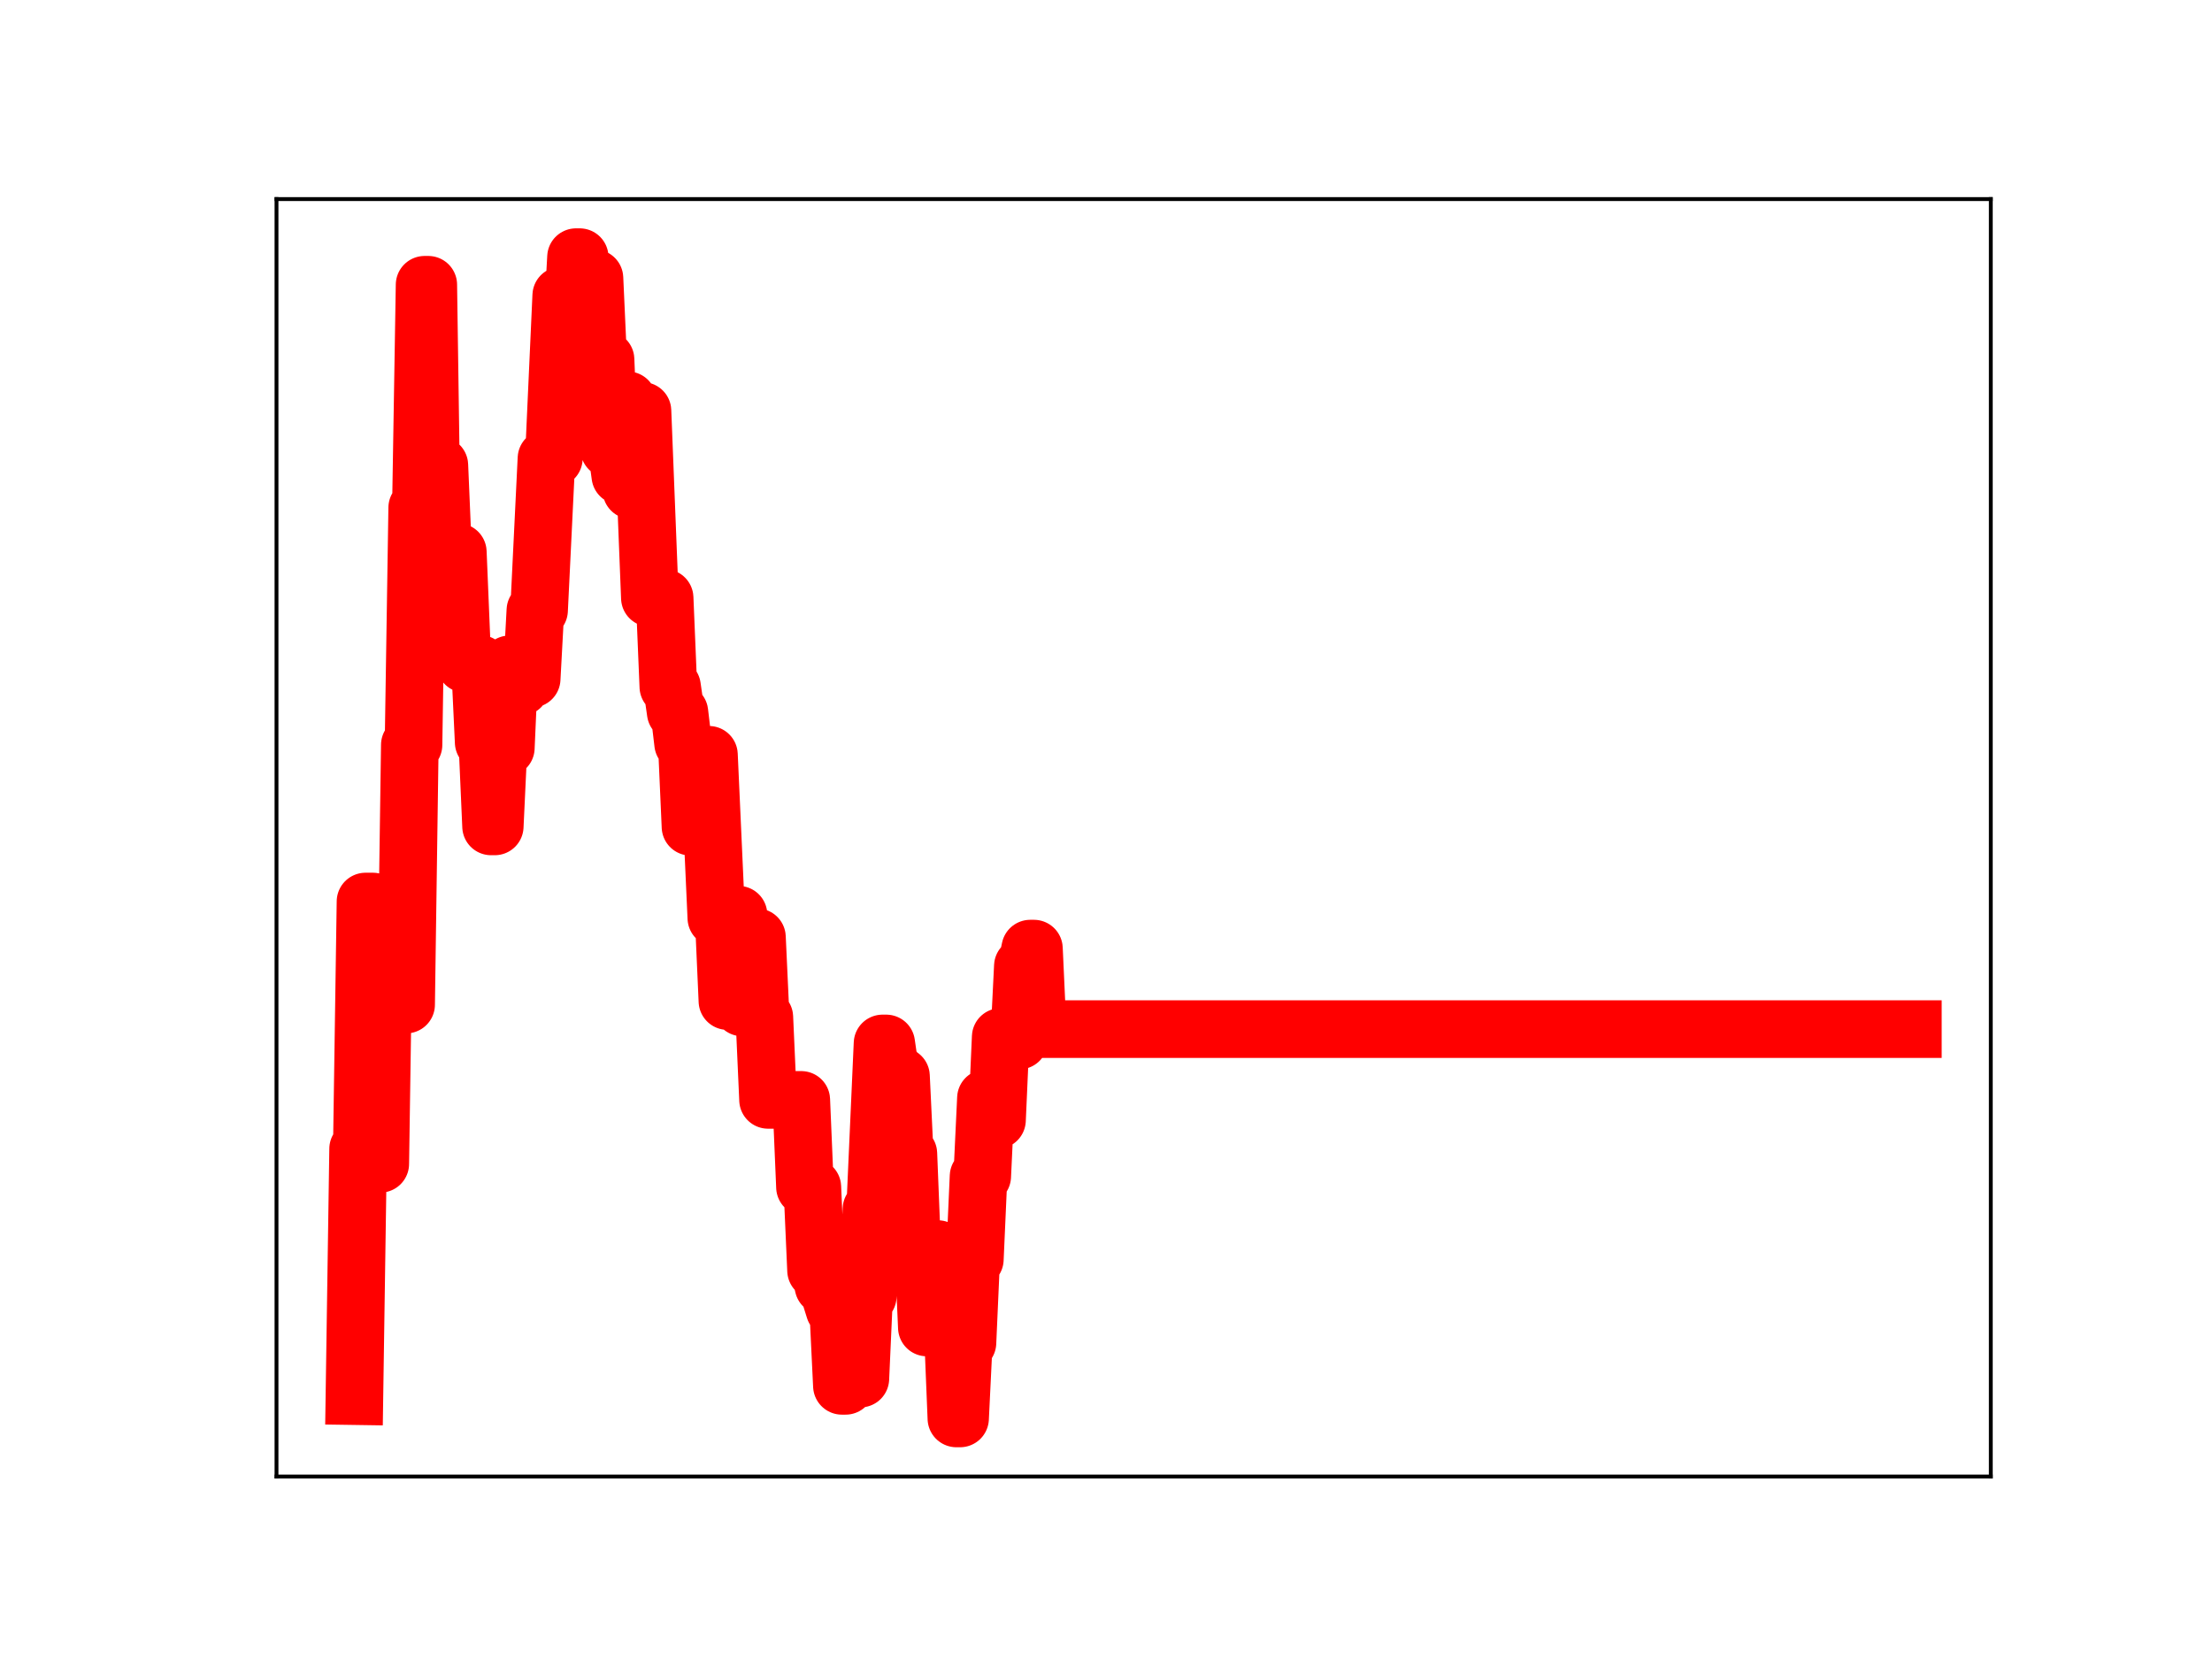 <?xml version="1.0" encoding="utf-8" standalone="no"?>
<!DOCTYPE svg PUBLIC "-//W3C//DTD SVG 1.1//EN"
  "http://www.w3.org/Graphics/SVG/1.1/DTD/svg11.dtd">
<!-- Created with matplotlib (https://matplotlib.org/) -->
<svg height="345.6pt" version="1.1" viewBox="0 0 460.8 345.6" width="460.8pt" xmlns="http://www.w3.org/2000/svg" xmlns:xlink="http://www.w3.org/1999/xlink">
 <defs>
  <style type="text/css">
*{stroke-linecap:butt;stroke-linejoin:round;}
  </style>
 </defs>
 <g id="figure_1">
  <g id="patch_1">
   <path d="M 0 345.6 
L 460.8 345.6 
L 460.8 0 
L 0 0 
z
" style="fill:#ffffff;"/>
  </g>
  <g id="axes_1">
   <g id="patch_2">
    <path d="M 57.6 307.584 
L 414.72 307.584 
L 414.72 41.472 
L 57.6 41.472 
z
" style="fill:#ffffff;"/>
   </g>
   <g id="line2d_1">
    <path clip-path="url(#pfa8a066e67)" d="M 73.833 290.843 
L 74.602 239.324 
L 75.371 239.324 
L 76.141 187.805 
L 77.679 187.805 
L 78.449 242.444 
L 79.218 242.444 
L 79.987 190.904 
L 80.757 190.904 
L 81.526 203.324 
L 83.065 203.324 
L 83.834 209.275 
L 84.603 209.275 
L 85.373 155.174 
L 86.142 155.174 
L 86.911 105.763 
L 87.681 105.763 
L 88.45 59.321 
L 89.219 59.321 
L 89.989 112.853 
L 90.758 112.853 
L 91.527 96.926 
L 92.296 115.005 
L 95.374 115.005 
L 96.143 133.528 
L 96.912 138.302 
L 99.99 138.302 
L 100.759 154.627 
L 101.528 154.627 
L 102.298 172.157 
L 103.067 172.157 
L 103.836 155.791 
L 105.375 155.791 
L 106.144 138.39 
L 106.914 138.39 
L 107.683 143.122 
L 108.452 143.122 
L 109.222 141.404 
L 110.76 141.404 
L 111.53 127.143 
L 112.299 127.143 
L 113.838 95.496 
L 115.376 95.496 
L 116.915 61.562 
L 117.684 61.562 
L 118.453 67.394 
L 119.223 67.394 
L 119.992 53.568 
L 120.761 53.568 
L 121.531 72.235 
L 122.3 72.235 
L 123.069 57.952 
L 123.839 57.952 
L 124.608 74.902 
L 126.147 74.902 
L 126.916 93.562 
L 128.455 93.562 
L 129.224 99.111 
L 129.993 83.386 
L 130.763 83.386 
L 131.532 102.127 
L 132.301 102.127 
L 133.071 85.597 
L 133.84 85.597 
L 135.379 124.559 
L 138.456 124.559 
L 139.225 143.05 
L 139.995 143.05 
L 140.764 148.397 
L 141.533 148.397 
L 142.303 154.883 
L 143.072 154.883 
L 143.841 172.227 
L 144.61 172.227 
L 145.38 157.237 
L 147.688 157.237 
L 149.226 191.228 
L 150.765 191.228 
L 151.534 208.537 
L 152.304 208.537 
L 153.073 190.549 
L 153.842 190.549 
L 154.612 209.869 
L 156.15 209.869 
L 156.92 195.249 
L 157.689 195.249 
L 158.458 211.897 
L 159.228 211.897 
L 159.997 229.128 
L 166.921 229.128 
L 167.69 247.294 
L 169.229 247.294 
L 169.998 264.655 
L 170.767 264.655 
L 171.537 267.886 
L 172.306 267.886 
L 173.845 272.794 
L 174.614 272.794 
L 175.383 288.698 
L 176.153 288.698 
L 176.922 270.198 
L 177.691 270.198 
L 178.461 287.191 
L 179.23 287.191 
L 179.999 270.062 
L 180.769 270.062 
L 181.538 251.873 
L 182.307 251.873 
L 183.846 217.368 
L 184.615 217.368 
L 185.385 222.671 
L 186.154 222.671 
L 186.923 224.193 
L 187.693 224.193 
L 188.462 240.318 
L 189.231 240.318 
L 190.001 259.65 
L 190.77 259.65 
L 191.539 259.262 
L 192.309 259.262 
L 193.078 276.541 
L 193.847 276.541 
L 194.617 260.207 
L 195.386 260.207 
L 196.155 276.609 
L 198.463 276.609 
L 199.232 295.488 
L 200.002 295.488 
L 200.771 279.723 
L 201.54 279.723 
L 202.31 262.344 
L 203.079 262.344 
L 203.848 245.044 
L 204.618 245.044 
L 205.387 228.767 
L 206.156 233.332 
L 207.695 233.332 
L 208.464 216.012 
L 209.234 216.012 
L 210.003 216.959 
L 211.542 216.959 
L 212.311 216.766 
L 213.08 201.256 
L 213.85 201.256 
L 214.619 197.612 
L 215.388 197.612 
L 216.158 214.386 
L 398.487 214.386 
L 398.487 214.386 
" style="fill:none;stroke:#ff0000;stroke-linecap:square;stroke-width:12;"/>
    <defs>
     <path d="M 0 3 
C 0.796 3 1.559 2.684 2.121 2.121 
C 2.684 1.559 3 0.796 3 0 
C 3 -0.796 2.684 -1.559 2.121 -2.121 
C 1.559 -2.684 0.796 -3 0 -3 
C -0.796 -3 -1.559 -2.684 -2.121 -2.121 
C -2.684 -1.559 -3 -0.796 -3 0 
C -3 0.796 -2.684 1.559 -2.121 2.121 
C -1.559 2.684 -0.796 3 0 3 
z
" id="ma0fcfdb07f" style="stroke:#ff0000;"/>
    </defs>
    <g clip-path="url(#pfa8a066e67)">
     <use style="fill:#ff0000;stroke:#ff0000;" x="73.833" xlink:href="#ma0fcfdb07f" y="290.843"/>
     <use style="fill:#ff0000;stroke:#ff0000;" x="74.602" xlink:href="#ma0fcfdb07f" y="239.324"/>
     <use style="fill:#ff0000;stroke:#ff0000;" x="75.371" xlink:href="#ma0fcfdb07f" y="239.324"/>
     <use style="fill:#ff0000;stroke:#ff0000;" x="76.141" xlink:href="#ma0fcfdb07f" y="187.805"/>
     <use style="fill:#ff0000;stroke:#ff0000;" x="76.91" xlink:href="#ma0fcfdb07f" y="187.805"/>
     <use style="fill:#ff0000;stroke:#ff0000;" x="77.679" xlink:href="#ma0fcfdb07f" y="187.805"/>
     <use style="fill:#ff0000;stroke:#ff0000;" x="78.449" xlink:href="#ma0fcfdb07f" y="242.444"/>
     <use style="fill:#ff0000;stroke:#ff0000;" x="79.218" xlink:href="#ma0fcfdb07f" y="242.444"/>
     <use style="fill:#ff0000;stroke:#ff0000;" x="79.987" xlink:href="#ma0fcfdb07f" y="190.904"/>
     <use style="fill:#ff0000;stroke:#ff0000;" x="80.757" xlink:href="#ma0fcfdb07f" y="190.904"/>
     <use style="fill:#ff0000;stroke:#ff0000;" x="81.526" xlink:href="#ma0fcfdb07f" y="203.324"/>
     <use style="fill:#ff0000;stroke:#ff0000;" x="82.295" xlink:href="#ma0fcfdb07f" y="203.324"/>
     <use style="fill:#ff0000;stroke:#ff0000;" x="83.065" xlink:href="#ma0fcfdb07f" y="203.324"/>
     <use style="fill:#ff0000;stroke:#ff0000;" x="83.834" xlink:href="#ma0fcfdb07f" y="209.275"/>
     <use style="fill:#ff0000;stroke:#ff0000;" x="84.603" xlink:href="#ma0fcfdb07f" y="209.275"/>
     <use style="fill:#ff0000;stroke:#ff0000;" x="85.373" xlink:href="#ma0fcfdb07f" y="155.174"/>
     <use style="fill:#ff0000;stroke:#ff0000;" x="86.142" xlink:href="#ma0fcfdb07f" y="155.174"/>
     <use style="fill:#ff0000;stroke:#ff0000;" x="86.911" xlink:href="#ma0fcfdb07f" y="105.763"/>
     <use style="fill:#ff0000;stroke:#ff0000;" x="87.681" xlink:href="#ma0fcfdb07f" y="105.763"/>
     <use style="fill:#ff0000;stroke:#ff0000;" x="88.45" xlink:href="#ma0fcfdb07f" y="59.321"/>
     <use style="fill:#ff0000;stroke:#ff0000;" x="89.219" xlink:href="#ma0fcfdb07f" y="59.321"/>
     <use style="fill:#ff0000;stroke:#ff0000;" x="89.989" xlink:href="#ma0fcfdb07f" y="112.853"/>
     <use style="fill:#ff0000;stroke:#ff0000;" x="90.758" xlink:href="#ma0fcfdb07f" y="112.853"/>
     <use style="fill:#ff0000;stroke:#ff0000;" x="91.527" xlink:href="#ma0fcfdb07f" y="96.926"/>
     <use style="fill:#ff0000;stroke:#ff0000;" x="92.296" xlink:href="#ma0fcfdb07f" y="115.005"/>
     <use style="fill:#ff0000;stroke:#ff0000;" x="93.066" xlink:href="#ma0fcfdb07f" y="115.005"/>
     <use style="fill:#ff0000;stroke:#ff0000;" x="93.835" xlink:href="#ma0fcfdb07f" y="115.005"/>
     <use style="fill:#ff0000;stroke:#ff0000;" x="94.604" xlink:href="#ma0fcfdb07f" y="115.005"/>
     <use style="fill:#ff0000;stroke:#ff0000;" x="95.374" xlink:href="#ma0fcfdb07f" y="115.005"/>
     <use style="fill:#ff0000;stroke:#ff0000;" x="96.143" xlink:href="#ma0fcfdb07f" y="133.528"/>
     <use style="fill:#ff0000;stroke:#ff0000;" x="96.912" xlink:href="#ma0fcfdb07f" y="138.302"/>
     <use style="fill:#ff0000;stroke:#ff0000;" x="97.682" xlink:href="#ma0fcfdb07f" y="138.302"/>
     <use style="fill:#ff0000;stroke:#ff0000;" x="98.451" xlink:href="#ma0fcfdb07f" y="138.302"/>
     <use style="fill:#ff0000;stroke:#ff0000;" x="99.22" xlink:href="#ma0fcfdb07f" y="138.302"/>
     <use style="fill:#ff0000;stroke:#ff0000;" x="99.99" xlink:href="#ma0fcfdb07f" y="138.302"/>
     <use style="fill:#ff0000;stroke:#ff0000;" x="100.759" xlink:href="#ma0fcfdb07f" y="154.627"/>
     <use style="fill:#ff0000;stroke:#ff0000;" x="101.528" xlink:href="#ma0fcfdb07f" y="154.627"/>
     <use style="fill:#ff0000;stroke:#ff0000;" x="102.298" xlink:href="#ma0fcfdb07f" y="172.157"/>
     <use style="fill:#ff0000;stroke:#ff0000;" x="103.067" xlink:href="#ma0fcfdb07f" y="172.157"/>
     <use style="fill:#ff0000;stroke:#ff0000;" x="103.836" xlink:href="#ma0fcfdb07f" y="155.791"/>
     <use style="fill:#ff0000;stroke:#ff0000;" x="104.606" xlink:href="#ma0fcfdb07f" y="155.791"/>
     <use style="fill:#ff0000;stroke:#ff0000;" x="105.375" xlink:href="#ma0fcfdb07f" y="155.791"/>
     <use style="fill:#ff0000;stroke:#ff0000;" x="106.144" xlink:href="#ma0fcfdb07f" y="138.39"/>
     <use style="fill:#ff0000;stroke:#ff0000;" x="106.914" xlink:href="#ma0fcfdb07f" y="138.39"/>
     <use style="fill:#ff0000;stroke:#ff0000;" x="107.683" xlink:href="#ma0fcfdb07f" y="143.122"/>
     <use style="fill:#ff0000;stroke:#ff0000;" x="108.452" xlink:href="#ma0fcfdb07f" y="143.122"/>
     <use style="fill:#ff0000;stroke:#ff0000;" x="109.222" xlink:href="#ma0fcfdb07f" y="141.404"/>
     <use style="fill:#ff0000;stroke:#ff0000;" x="109.991" xlink:href="#ma0fcfdb07f" y="141.404"/>
     <use style="fill:#ff0000;stroke:#ff0000;" x="110.76" xlink:href="#ma0fcfdb07f" y="141.404"/>
     <use style="fill:#ff0000;stroke:#ff0000;" x="111.53" xlink:href="#ma0fcfdb07f" y="127.143"/>
     <use style="fill:#ff0000;stroke:#ff0000;" x="112.299" xlink:href="#ma0fcfdb07f" y="127.143"/>
     <use style="fill:#ff0000;stroke:#ff0000;" x="113.068" xlink:href="#ma0fcfdb07f" y="111.433"/>
     <use style="fill:#ff0000;stroke:#ff0000;" x="113.838" xlink:href="#ma0fcfdb07f" y="95.496"/>
     <use style="fill:#ff0000;stroke:#ff0000;" x="114.607" xlink:href="#ma0fcfdb07f" y="95.496"/>
     <use style="fill:#ff0000;stroke:#ff0000;" x="115.376" xlink:href="#ma0fcfdb07f" y="95.496"/>
     <use style="fill:#ff0000;stroke:#ff0000;" x="116.146" xlink:href="#ma0fcfdb07f" y="77.662"/>
     <use style="fill:#ff0000;stroke:#ff0000;" x="116.915" xlink:href="#ma0fcfdb07f" y="61.562"/>
     <use style="fill:#ff0000;stroke:#ff0000;" x="117.684" xlink:href="#ma0fcfdb07f" y="61.562"/>
     <use style="fill:#ff0000;stroke:#ff0000;" x="118.453" xlink:href="#ma0fcfdb07f" y="67.394"/>
     <use style="fill:#ff0000;stroke:#ff0000;" x="119.223" xlink:href="#ma0fcfdb07f" y="67.394"/>
     <use style="fill:#ff0000;stroke:#ff0000;" x="119.992" xlink:href="#ma0fcfdb07f" y="53.568"/>
     <use style="fill:#ff0000;stroke:#ff0000;" x="120.761" xlink:href="#ma0fcfdb07f" y="53.568"/>
     <use style="fill:#ff0000;stroke:#ff0000;" x="121.531" xlink:href="#ma0fcfdb07f" y="72.235"/>
     <use style="fill:#ff0000;stroke:#ff0000;" x="122.3" xlink:href="#ma0fcfdb07f" y="72.235"/>
     <use style="fill:#ff0000;stroke:#ff0000;" x="123.069" xlink:href="#ma0fcfdb07f" y="57.952"/>
     <use style="fill:#ff0000;stroke:#ff0000;" x="123.839" xlink:href="#ma0fcfdb07f" y="57.952"/>
     <use style="fill:#ff0000;stroke:#ff0000;" x="124.608" xlink:href="#ma0fcfdb07f" y="74.902"/>
     <use style="fill:#ff0000;stroke:#ff0000;" x="125.377" xlink:href="#ma0fcfdb07f" y="74.902"/>
     <use style="fill:#ff0000;stroke:#ff0000;" x="126.147" xlink:href="#ma0fcfdb07f" y="74.902"/>
     <use style="fill:#ff0000;stroke:#ff0000;" x="126.916" xlink:href="#ma0fcfdb07f" y="93.562"/>
     <use style="fill:#ff0000;stroke:#ff0000;" x="127.685" xlink:href="#ma0fcfdb07f" y="93.562"/>
     <use style="fill:#ff0000;stroke:#ff0000;" x="128.455" xlink:href="#ma0fcfdb07f" y="93.562"/>
     <use style="fill:#ff0000;stroke:#ff0000;" x="129.224" xlink:href="#ma0fcfdb07f" y="99.111"/>
     <use style="fill:#ff0000;stroke:#ff0000;" x="129.993" xlink:href="#ma0fcfdb07f" y="83.386"/>
     <use style="fill:#ff0000;stroke:#ff0000;" x="130.763" xlink:href="#ma0fcfdb07f" y="83.386"/>
     <use style="fill:#ff0000;stroke:#ff0000;" x="131.532" xlink:href="#ma0fcfdb07f" y="102.127"/>
     <use style="fill:#ff0000;stroke:#ff0000;" x="132.301" xlink:href="#ma0fcfdb07f" y="102.127"/>
     <use style="fill:#ff0000;stroke:#ff0000;" x="133.071" xlink:href="#ma0fcfdb07f" y="85.597"/>
     <use style="fill:#ff0000;stroke:#ff0000;" x="133.84" xlink:href="#ma0fcfdb07f" y="85.597"/>
     <use style="fill:#ff0000;stroke:#ff0000;" x="134.609" xlink:href="#ma0fcfdb07f" y="105.234"/>
     <use style="fill:#ff0000;stroke:#ff0000;" x="135.379" xlink:href="#ma0fcfdb07f" y="124.559"/>
     <use style="fill:#ff0000;stroke:#ff0000;" x="136.148" xlink:href="#ma0fcfdb07f" y="124.559"/>
     <use style="fill:#ff0000;stroke:#ff0000;" x="136.917" xlink:href="#ma0fcfdb07f" y="124.559"/>
     <use style="fill:#ff0000;stroke:#ff0000;" x="137.687" xlink:href="#ma0fcfdb07f" y="124.559"/>
     <use style="fill:#ff0000;stroke:#ff0000;" x="138.456" xlink:href="#ma0fcfdb07f" y="124.559"/>
     <use style="fill:#ff0000;stroke:#ff0000;" x="139.225" xlink:href="#ma0fcfdb07f" y="143.05"/>
     <use style="fill:#ff0000;stroke:#ff0000;" x="139.995" xlink:href="#ma0fcfdb07f" y="143.05"/>
     <use style="fill:#ff0000;stroke:#ff0000;" x="140.764" xlink:href="#ma0fcfdb07f" y="148.397"/>
     <use style="fill:#ff0000;stroke:#ff0000;" x="141.533" xlink:href="#ma0fcfdb07f" y="148.397"/>
     <use style="fill:#ff0000;stroke:#ff0000;" x="142.303" xlink:href="#ma0fcfdb07f" y="154.883"/>
     <use style="fill:#ff0000;stroke:#ff0000;" x="143.072" xlink:href="#ma0fcfdb07f" y="154.883"/>
     <use style="fill:#ff0000;stroke:#ff0000;" x="143.841" xlink:href="#ma0fcfdb07f" y="172.227"/>
     <use style="fill:#ff0000;stroke:#ff0000;" x="144.61" xlink:href="#ma0fcfdb07f" y="172.227"/>
     <use style="fill:#ff0000;stroke:#ff0000;" x="145.38" xlink:href="#ma0fcfdb07f" y="157.237"/>
     <use style="fill:#ff0000;stroke:#ff0000;" x="146.149" xlink:href="#ma0fcfdb07f" y="157.237"/>
     <use style="fill:#ff0000;stroke:#ff0000;" x="146.918" xlink:href="#ma0fcfdb07f" y="157.237"/>
     <use style="fill:#ff0000;stroke:#ff0000;" x="147.688" xlink:href="#ma0fcfdb07f" y="157.237"/>
     <use style="fill:#ff0000;stroke:#ff0000;" x="148.457" xlink:href="#ma0fcfdb07f" y="174.239"/>
     <use style="fill:#ff0000;stroke:#ff0000;" x="149.226" xlink:href="#ma0fcfdb07f" y="191.228"/>
     <use style="fill:#ff0000;stroke:#ff0000;" x="149.996" xlink:href="#ma0fcfdb07f" y="191.228"/>
     <use style="fill:#ff0000;stroke:#ff0000;" x="150.765" xlink:href="#ma0fcfdb07f" y="191.228"/>
     <use style="fill:#ff0000;stroke:#ff0000;" x="151.534" xlink:href="#ma0fcfdb07f" y="208.537"/>
     <use style="fill:#ff0000;stroke:#ff0000;" x="152.304" xlink:href="#ma0fcfdb07f" y="208.537"/>
     <use style="fill:#ff0000;stroke:#ff0000;" x="153.073" xlink:href="#ma0fcfdb07f" y="190.549"/>
     <use style="fill:#ff0000;stroke:#ff0000;" x="153.842" xlink:href="#ma0fcfdb07f" y="190.549"/>
     <use style="fill:#ff0000;stroke:#ff0000;" x="154.612" xlink:href="#ma0fcfdb07f" y="209.869"/>
     <use style="fill:#ff0000;stroke:#ff0000;" x="155.381" xlink:href="#ma0fcfdb07f" y="209.869"/>
     <use style="fill:#ff0000;stroke:#ff0000;" x="156.15" xlink:href="#ma0fcfdb07f" y="209.869"/>
     <use style="fill:#ff0000;stroke:#ff0000;" x="156.92" xlink:href="#ma0fcfdb07f" y="195.249"/>
     <use style="fill:#ff0000;stroke:#ff0000;" x="157.689" xlink:href="#ma0fcfdb07f" y="195.249"/>
     <use style="fill:#ff0000;stroke:#ff0000;" x="158.458" xlink:href="#ma0fcfdb07f" y="211.897"/>
     <use style="fill:#ff0000;stroke:#ff0000;" x="159.228" xlink:href="#ma0fcfdb07f" y="211.897"/>
     <use style="fill:#ff0000;stroke:#ff0000;" x="159.997" xlink:href="#ma0fcfdb07f" y="229.128"/>
     <use style="fill:#ff0000;stroke:#ff0000;" x="160.766" xlink:href="#ma0fcfdb07f" y="229.128"/>
     <use style="fill:#ff0000;stroke:#ff0000;" x="161.536" xlink:href="#ma0fcfdb07f" y="229.128"/>
     <use style="fill:#ff0000;stroke:#ff0000;" x="162.305" xlink:href="#ma0fcfdb07f" y="229.128"/>
     <use style="fill:#ff0000;stroke:#ff0000;" x="163.074" xlink:href="#ma0fcfdb07f" y="229.128"/>
     <use style="fill:#ff0000;stroke:#ff0000;" x="163.844" xlink:href="#ma0fcfdb07f" y="229.128"/>
     <use style="fill:#ff0000;stroke:#ff0000;" x="164.613" xlink:href="#ma0fcfdb07f" y="229.128"/>
     <use style="fill:#ff0000;stroke:#ff0000;" x="165.382" xlink:href="#ma0fcfdb07f" y="229.128"/>
     <use style="fill:#ff0000;stroke:#ff0000;" x="166.152" xlink:href="#ma0fcfdb07f" y="229.128"/>
     <use style="fill:#ff0000;stroke:#ff0000;" x="166.921" xlink:href="#ma0fcfdb07f" y="229.128"/>
     <use style="fill:#ff0000;stroke:#ff0000;" x="167.69" xlink:href="#ma0fcfdb07f" y="247.294"/>
     <use style="fill:#ff0000;stroke:#ff0000;" x="168.46" xlink:href="#ma0fcfdb07f" y="247.294"/>
     <use style="fill:#ff0000;stroke:#ff0000;" x="169.229" xlink:href="#ma0fcfdb07f" y="247.294"/>
     <use style="fill:#ff0000;stroke:#ff0000;" x="169.998" xlink:href="#ma0fcfdb07f" y="264.655"/>
     <use style="fill:#ff0000;stroke:#ff0000;" x="170.767" xlink:href="#ma0fcfdb07f" y="264.655"/>
     <use style="fill:#ff0000;stroke:#ff0000;" x="171.537" xlink:href="#ma0fcfdb07f" y="267.886"/>
     <use style="fill:#ff0000;stroke:#ff0000;" x="172.306" xlink:href="#ma0fcfdb07f" y="267.886"/>
     <use style="fill:#ff0000;stroke:#ff0000;" x="173.075" xlink:href="#ma0fcfdb07f" y="270.507"/>
     <use style="fill:#ff0000;stroke:#ff0000;" x="173.845" xlink:href="#ma0fcfdb07f" y="272.794"/>
     <use style="fill:#ff0000;stroke:#ff0000;" x="174.614" xlink:href="#ma0fcfdb07f" y="272.794"/>
     <use style="fill:#ff0000;stroke:#ff0000;" x="175.383" xlink:href="#ma0fcfdb07f" y="288.698"/>
     <use style="fill:#ff0000;stroke:#ff0000;" x="176.153" xlink:href="#ma0fcfdb07f" y="288.698"/>
     <use style="fill:#ff0000;stroke:#ff0000;" x="176.922" xlink:href="#ma0fcfdb07f" y="270.198"/>
     <use style="fill:#ff0000;stroke:#ff0000;" x="177.691" xlink:href="#ma0fcfdb07f" y="270.198"/>
     <use style="fill:#ff0000;stroke:#ff0000;" x="178.461" xlink:href="#ma0fcfdb07f" y="287.191"/>
     <use style="fill:#ff0000;stroke:#ff0000;" x="179.23" xlink:href="#ma0fcfdb07f" y="287.191"/>
     <use style="fill:#ff0000;stroke:#ff0000;" x="179.999" xlink:href="#ma0fcfdb07f" y="270.062"/>
     <use style="fill:#ff0000;stroke:#ff0000;" x="180.769" xlink:href="#ma0fcfdb07f" y="270.062"/>
     <use style="fill:#ff0000;stroke:#ff0000;" x="181.538" xlink:href="#ma0fcfdb07f" y="251.873"/>
     <use style="fill:#ff0000;stroke:#ff0000;" x="182.307" xlink:href="#ma0fcfdb07f" y="251.873"/>
     <use style="fill:#ff0000;stroke:#ff0000;" x="183.077" xlink:href="#ma0fcfdb07f" y="235.565"/>
     <use style="fill:#ff0000;stroke:#ff0000;" x="183.846" xlink:href="#ma0fcfdb07f" y="217.368"/>
     <use style="fill:#ff0000;stroke:#ff0000;" x="184.615" xlink:href="#ma0fcfdb07f" y="217.368"/>
     <use style="fill:#ff0000;stroke:#ff0000;" x="185.385" xlink:href="#ma0fcfdb07f" y="222.671"/>
     <use style="fill:#ff0000;stroke:#ff0000;" x="186.154" xlink:href="#ma0fcfdb07f" y="222.671"/>
     <use style="fill:#ff0000;stroke:#ff0000;" x="186.923" xlink:href="#ma0fcfdb07f" y="224.193"/>
     <use style="fill:#ff0000;stroke:#ff0000;" x="187.693" xlink:href="#ma0fcfdb07f" y="224.193"/>
     <use style="fill:#ff0000;stroke:#ff0000;" x="188.462" xlink:href="#ma0fcfdb07f" y="240.318"/>
     <use style="fill:#ff0000;stroke:#ff0000;" x="189.231" xlink:href="#ma0fcfdb07f" y="240.318"/>
     <use style="fill:#ff0000;stroke:#ff0000;" x="190.001" xlink:href="#ma0fcfdb07f" y="259.65"/>
     <use style="fill:#ff0000;stroke:#ff0000;" x="190.77" xlink:href="#ma0fcfdb07f" y="259.65"/>
     <use style="fill:#ff0000;stroke:#ff0000;" x="191.539" xlink:href="#ma0fcfdb07f" y="259.262"/>
     <use style="fill:#ff0000;stroke:#ff0000;" x="192.309" xlink:href="#ma0fcfdb07f" y="259.262"/>
     <use style="fill:#ff0000;stroke:#ff0000;" x="193.078" xlink:href="#ma0fcfdb07f" y="276.541"/>
     <use style="fill:#ff0000;stroke:#ff0000;" x="193.847" xlink:href="#ma0fcfdb07f" y="276.541"/>
     <use style="fill:#ff0000;stroke:#ff0000;" x="194.617" xlink:href="#ma0fcfdb07f" y="260.207"/>
     <use style="fill:#ff0000;stroke:#ff0000;" x="195.386" xlink:href="#ma0fcfdb07f" y="260.207"/>
     <use style="fill:#ff0000;stroke:#ff0000;" x="196.155" xlink:href="#ma0fcfdb07f" y="276.609"/>
     <use style="fill:#ff0000;stroke:#ff0000;" x="196.924" xlink:href="#ma0fcfdb07f" y="276.609"/>
     <use style="fill:#ff0000;stroke:#ff0000;" x="197.694" xlink:href="#ma0fcfdb07f" y="276.609"/>
     <use style="fill:#ff0000;stroke:#ff0000;" x="198.463" xlink:href="#ma0fcfdb07f" y="276.609"/>
     <use style="fill:#ff0000;stroke:#ff0000;" x="199.232" xlink:href="#ma0fcfdb07f" y="295.488"/>
     <use style="fill:#ff0000;stroke:#ff0000;" x="200.002" xlink:href="#ma0fcfdb07f" y="295.488"/>
     <use style="fill:#ff0000;stroke:#ff0000;" x="200.771" xlink:href="#ma0fcfdb07f" y="279.723"/>
     <use style="fill:#ff0000;stroke:#ff0000;" x="201.54" xlink:href="#ma0fcfdb07f" y="279.723"/>
     <use style="fill:#ff0000;stroke:#ff0000;" x="202.31" xlink:href="#ma0fcfdb07f" y="262.344"/>
     <use style="fill:#ff0000;stroke:#ff0000;" x="203.079" xlink:href="#ma0fcfdb07f" y="262.344"/>
     <use style="fill:#ff0000;stroke:#ff0000;" x="203.848" xlink:href="#ma0fcfdb07f" y="245.044"/>
     <use style="fill:#ff0000;stroke:#ff0000;" x="204.618" xlink:href="#ma0fcfdb07f" y="245.044"/>
     <use style="fill:#ff0000;stroke:#ff0000;" x="205.387" xlink:href="#ma0fcfdb07f" y="228.767"/>
     <use style="fill:#ff0000;stroke:#ff0000;" x="206.156" xlink:href="#ma0fcfdb07f" y="233.332"/>
     <use style="fill:#ff0000;stroke:#ff0000;" x="206.926" xlink:href="#ma0fcfdb07f" y="233.332"/>
     <use style="fill:#ff0000;stroke:#ff0000;" x="207.695" xlink:href="#ma0fcfdb07f" y="233.332"/>
     <use style="fill:#ff0000;stroke:#ff0000;" x="208.464" xlink:href="#ma0fcfdb07f" y="216.012"/>
     <use style="fill:#ff0000;stroke:#ff0000;" x="209.234" xlink:href="#ma0fcfdb07f" y="216.012"/>
     <use style="fill:#ff0000;stroke:#ff0000;" x="210.003" xlink:href="#ma0fcfdb07f" y="216.959"/>
     <use style="fill:#ff0000;stroke:#ff0000;" x="210.772" xlink:href="#ma0fcfdb07f" y="216.959"/>
     <use style="fill:#ff0000;stroke:#ff0000;" x="211.542" xlink:href="#ma0fcfdb07f" y="216.959"/>
     <use style="fill:#ff0000;stroke:#ff0000;" x="212.311" xlink:href="#ma0fcfdb07f" y="216.766"/>
     <use style="fill:#ff0000;stroke:#ff0000;" x="213.08" xlink:href="#ma0fcfdb07f" y="201.256"/>
     <use style="fill:#ff0000;stroke:#ff0000;" x="213.85" xlink:href="#ma0fcfdb07f" y="201.256"/>
     <use style="fill:#ff0000;stroke:#ff0000;" x="214.619" xlink:href="#ma0fcfdb07f" y="197.612"/>
     <use style="fill:#ff0000;stroke:#ff0000;" x="215.388" xlink:href="#ma0fcfdb07f" y="197.612"/>
     <use style="fill:#ff0000;stroke:#ff0000;" x="216.158" xlink:href="#ma0fcfdb07f" y="214.386"/>
     <use style="fill:#ff0000;stroke:#ff0000;" x="216.927" xlink:href="#ma0fcfdb07f" y="214.386"/>
     <use style="fill:#ff0000;stroke:#ff0000;" x="217.696" xlink:href="#ma0fcfdb07f" y="214.386"/>
     <use style="fill:#ff0000;stroke:#ff0000;" x="218.466" xlink:href="#ma0fcfdb07f" y="214.386"/>
     <use style="fill:#ff0000;stroke:#ff0000;" x="219.235" xlink:href="#ma0fcfdb07f" y="214.386"/>
     <use style="fill:#ff0000;stroke:#ff0000;" x="220.004" xlink:href="#ma0fcfdb07f" y="214.386"/>
     <use style="fill:#ff0000;stroke:#ff0000;" x="220.774" xlink:href="#ma0fcfdb07f" y="214.386"/>
     <use style="fill:#ff0000;stroke:#ff0000;" x="221.543" xlink:href="#ma0fcfdb07f" y="214.386"/>
     <use style="fill:#ff0000;stroke:#ff0000;" x="222.312" xlink:href="#ma0fcfdb07f" y="214.386"/>
     <use style="fill:#ff0000;stroke:#ff0000;" x="223.081" xlink:href="#ma0fcfdb07f" y="214.386"/>
     <use style="fill:#ff0000;stroke:#ff0000;" x="223.851" xlink:href="#ma0fcfdb07f" y="214.386"/>
     <use style="fill:#ff0000;stroke:#ff0000;" x="224.62" xlink:href="#ma0fcfdb07f" y="214.386"/>
     <use style="fill:#ff0000;stroke:#ff0000;" x="225.389" xlink:href="#ma0fcfdb07f" y="214.386"/>
     <use style="fill:#ff0000;stroke:#ff0000;" x="226.159" xlink:href="#ma0fcfdb07f" y="214.386"/>
     <use style="fill:#ff0000;stroke:#ff0000;" x="226.928" xlink:href="#ma0fcfdb07f" y="214.386"/>
     <use style="fill:#ff0000;stroke:#ff0000;" x="227.697" xlink:href="#ma0fcfdb07f" y="214.386"/>
     <use style="fill:#ff0000;stroke:#ff0000;" x="228.467" xlink:href="#ma0fcfdb07f" y="214.386"/>
     <use style="fill:#ff0000;stroke:#ff0000;" x="229.236" xlink:href="#ma0fcfdb07f" y="214.386"/>
     <use style="fill:#ff0000;stroke:#ff0000;" x="230.005" xlink:href="#ma0fcfdb07f" y="214.386"/>
     <use style="fill:#ff0000;stroke:#ff0000;" x="230.775" xlink:href="#ma0fcfdb07f" y="214.386"/>
     <use style="fill:#ff0000;stroke:#ff0000;" x="231.544" xlink:href="#ma0fcfdb07f" y="214.386"/>
     <use style="fill:#ff0000;stroke:#ff0000;" x="232.313" xlink:href="#ma0fcfdb07f" y="214.386"/>
     <use style="fill:#ff0000;stroke:#ff0000;" x="233.083" xlink:href="#ma0fcfdb07f" y="214.386"/>
     <use style="fill:#ff0000;stroke:#ff0000;" x="233.852" xlink:href="#ma0fcfdb07f" y="214.386"/>
     <use style="fill:#ff0000;stroke:#ff0000;" x="234.621" xlink:href="#ma0fcfdb07f" y="214.386"/>
     <use style="fill:#ff0000;stroke:#ff0000;" x="235.391" xlink:href="#ma0fcfdb07f" y="214.386"/>
     <use style="fill:#ff0000;stroke:#ff0000;" x="236.16" xlink:href="#ma0fcfdb07f" y="214.386"/>
     <use style="fill:#ff0000;stroke:#ff0000;" x="236.929" xlink:href="#ma0fcfdb07f" y="214.386"/>
     <use style="fill:#ff0000;stroke:#ff0000;" x="237.699" xlink:href="#ma0fcfdb07f" y="214.386"/>
     <use style="fill:#ff0000;stroke:#ff0000;" x="238.468" xlink:href="#ma0fcfdb07f" y="214.386"/>
     <use style="fill:#ff0000;stroke:#ff0000;" x="239.237" xlink:href="#ma0fcfdb07f" y="214.386"/>
     <use style="fill:#ff0000;stroke:#ff0000;" x="240.007" xlink:href="#ma0fcfdb07f" y="214.386"/>
     <use style="fill:#ff0000;stroke:#ff0000;" x="240.776" xlink:href="#ma0fcfdb07f" y="214.386"/>
     <use style="fill:#ff0000;stroke:#ff0000;" x="241.545" xlink:href="#ma0fcfdb07f" y="214.386"/>
     <use style="fill:#ff0000;stroke:#ff0000;" x="242.315" xlink:href="#ma0fcfdb07f" y="214.386"/>
     <use style="fill:#ff0000;stroke:#ff0000;" x="243.084" xlink:href="#ma0fcfdb07f" y="214.386"/>
     <use style="fill:#ff0000;stroke:#ff0000;" x="243.853" xlink:href="#ma0fcfdb07f" y="214.386"/>
     <use style="fill:#ff0000;stroke:#ff0000;" x="244.623" xlink:href="#ma0fcfdb07f" y="214.386"/>
     <use style="fill:#ff0000;stroke:#ff0000;" x="245.392" xlink:href="#ma0fcfdb07f" y="214.386"/>
     <use style="fill:#ff0000;stroke:#ff0000;" x="246.161" xlink:href="#ma0fcfdb07f" y="214.386"/>
     <use style="fill:#ff0000;stroke:#ff0000;" x="246.931" xlink:href="#ma0fcfdb07f" y="214.386"/>
     <use style="fill:#ff0000;stroke:#ff0000;" x="247.7" xlink:href="#ma0fcfdb07f" y="214.386"/>
     <use style="fill:#ff0000;stroke:#ff0000;" x="248.469" xlink:href="#ma0fcfdb07f" y="214.386"/>
     <use style="fill:#ff0000;stroke:#ff0000;" x="249.239" xlink:href="#ma0fcfdb07f" y="214.386"/>
     <use style="fill:#ff0000;stroke:#ff0000;" x="250.008" xlink:href="#ma0fcfdb07f" y="214.386"/>
     <use style="fill:#ff0000;stroke:#ff0000;" x="250.777" xlink:href="#ma0fcfdb07f" y="214.386"/>
     <use style="fill:#ff0000;stroke:#ff0000;" x="251.546" xlink:href="#ma0fcfdb07f" y="214.386"/>
     <use style="fill:#ff0000;stroke:#ff0000;" x="252.316" xlink:href="#ma0fcfdb07f" y="214.386"/>
     <use style="fill:#ff0000;stroke:#ff0000;" x="253.085" xlink:href="#ma0fcfdb07f" y="214.386"/>
     <use style="fill:#ff0000;stroke:#ff0000;" x="253.854" xlink:href="#ma0fcfdb07f" y="214.386"/>
     <use style="fill:#ff0000;stroke:#ff0000;" x="254.624" xlink:href="#ma0fcfdb07f" y="214.386"/>
     <use style="fill:#ff0000;stroke:#ff0000;" x="255.393" xlink:href="#ma0fcfdb07f" y="214.386"/>
     <use style="fill:#ff0000;stroke:#ff0000;" x="256.162" xlink:href="#ma0fcfdb07f" y="214.386"/>
     <use style="fill:#ff0000;stroke:#ff0000;" x="256.932" xlink:href="#ma0fcfdb07f" y="214.386"/>
     <use style="fill:#ff0000;stroke:#ff0000;" x="257.701" xlink:href="#ma0fcfdb07f" y="214.386"/>
     <use style="fill:#ff0000;stroke:#ff0000;" x="258.47" xlink:href="#ma0fcfdb07f" y="214.386"/>
     <use style="fill:#ff0000;stroke:#ff0000;" x="259.24" xlink:href="#ma0fcfdb07f" y="214.386"/>
     <use style="fill:#ff0000;stroke:#ff0000;" x="260.009" xlink:href="#ma0fcfdb07f" y="214.386"/>
     <use style="fill:#ff0000;stroke:#ff0000;" x="260.778" xlink:href="#ma0fcfdb07f" y="214.386"/>
     <use style="fill:#ff0000;stroke:#ff0000;" x="261.548" xlink:href="#ma0fcfdb07f" y="214.386"/>
     <use style="fill:#ff0000;stroke:#ff0000;" x="262.317" xlink:href="#ma0fcfdb07f" y="214.386"/>
     <use style="fill:#ff0000;stroke:#ff0000;" x="263.086" xlink:href="#ma0fcfdb07f" y="214.386"/>
     <use style="fill:#ff0000;stroke:#ff0000;" x="263.856" xlink:href="#ma0fcfdb07f" y="214.386"/>
     <use style="fill:#ff0000;stroke:#ff0000;" x="264.625" xlink:href="#ma0fcfdb07f" y="214.386"/>
     <use style="fill:#ff0000;stroke:#ff0000;" x="265.394" xlink:href="#ma0fcfdb07f" y="214.386"/>
     <use style="fill:#ff0000;stroke:#ff0000;" x="266.164" xlink:href="#ma0fcfdb07f" y="214.386"/>
     <use style="fill:#ff0000;stroke:#ff0000;" x="266.933" xlink:href="#ma0fcfdb07f" y="214.386"/>
     <use style="fill:#ff0000;stroke:#ff0000;" x="267.702" xlink:href="#ma0fcfdb07f" y="214.386"/>
     <use style="fill:#ff0000;stroke:#ff0000;" x="268.472" xlink:href="#ma0fcfdb07f" y="214.386"/>
     <use style="fill:#ff0000;stroke:#ff0000;" x="269.241" xlink:href="#ma0fcfdb07f" y="214.386"/>
     <use style="fill:#ff0000;stroke:#ff0000;" x="270.01" xlink:href="#ma0fcfdb07f" y="214.386"/>
     <use style="fill:#ff0000;stroke:#ff0000;" x="270.78" xlink:href="#ma0fcfdb07f" y="214.386"/>
     <use style="fill:#ff0000;stroke:#ff0000;" x="271.549" xlink:href="#ma0fcfdb07f" y="214.386"/>
     <use style="fill:#ff0000;stroke:#ff0000;" x="272.318" xlink:href="#ma0fcfdb07f" y="214.386"/>
     <use style="fill:#ff0000;stroke:#ff0000;" x="273.088" xlink:href="#ma0fcfdb07f" y="214.386"/>
     <use style="fill:#ff0000;stroke:#ff0000;" x="273.857" xlink:href="#ma0fcfdb07f" y="214.386"/>
     <use style="fill:#ff0000;stroke:#ff0000;" x="274.626" xlink:href="#ma0fcfdb07f" y="214.386"/>
     <use style="fill:#ff0000;stroke:#ff0000;" x="275.396" xlink:href="#ma0fcfdb07f" y="214.386"/>
     <use style="fill:#ff0000;stroke:#ff0000;" x="276.165" xlink:href="#ma0fcfdb07f" y="214.386"/>
     <use style="fill:#ff0000;stroke:#ff0000;" x="276.934" xlink:href="#ma0fcfdb07f" y="214.386"/>
     <use style="fill:#ff0000;stroke:#ff0000;" x="277.703" xlink:href="#ma0fcfdb07f" y="214.386"/>
     <use style="fill:#ff0000;stroke:#ff0000;" x="278.473" xlink:href="#ma0fcfdb07f" y="214.386"/>
     <use style="fill:#ff0000;stroke:#ff0000;" x="279.242" xlink:href="#ma0fcfdb07f" y="214.386"/>
     <use style="fill:#ff0000;stroke:#ff0000;" x="280.011" xlink:href="#ma0fcfdb07f" y="214.386"/>
     <use style="fill:#ff0000;stroke:#ff0000;" x="280.781" xlink:href="#ma0fcfdb07f" y="214.386"/>
     <use style="fill:#ff0000;stroke:#ff0000;" x="281.55" xlink:href="#ma0fcfdb07f" y="214.386"/>
     <use style="fill:#ff0000;stroke:#ff0000;" x="282.319" xlink:href="#ma0fcfdb07f" y="214.386"/>
     <use style="fill:#ff0000;stroke:#ff0000;" x="283.089" xlink:href="#ma0fcfdb07f" y="214.386"/>
     <use style="fill:#ff0000;stroke:#ff0000;" x="283.858" xlink:href="#ma0fcfdb07f" y="214.386"/>
     <use style="fill:#ff0000;stroke:#ff0000;" x="284.627" xlink:href="#ma0fcfdb07f" y="214.386"/>
     <use style="fill:#ff0000;stroke:#ff0000;" x="285.397" xlink:href="#ma0fcfdb07f" y="214.386"/>
     <use style="fill:#ff0000;stroke:#ff0000;" x="286.166" xlink:href="#ma0fcfdb07f" y="214.386"/>
     <use style="fill:#ff0000;stroke:#ff0000;" x="286.935" xlink:href="#ma0fcfdb07f" y="214.386"/>
     <use style="fill:#ff0000;stroke:#ff0000;" x="287.705" xlink:href="#ma0fcfdb07f" y="214.386"/>
     <use style="fill:#ff0000;stroke:#ff0000;" x="288.474" xlink:href="#ma0fcfdb07f" y="214.386"/>
     <use style="fill:#ff0000;stroke:#ff0000;" x="289.243" xlink:href="#ma0fcfdb07f" y="214.386"/>
     <use style="fill:#ff0000;stroke:#ff0000;" x="290.013" xlink:href="#ma0fcfdb07f" y="214.386"/>
     <use style="fill:#ff0000;stroke:#ff0000;" x="290.782" xlink:href="#ma0fcfdb07f" y="214.386"/>
     <use style="fill:#ff0000;stroke:#ff0000;" x="291.551" xlink:href="#ma0fcfdb07f" y="214.386"/>
     <use style="fill:#ff0000;stroke:#ff0000;" x="292.321" xlink:href="#ma0fcfdb07f" y="214.386"/>
     <use style="fill:#ff0000;stroke:#ff0000;" x="293.09" xlink:href="#ma0fcfdb07f" y="214.386"/>
     <use style="fill:#ff0000;stroke:#ff0000;" x="293.859" xlink:href="#ma0fcfdb07f" y="214.386"/>
     <use style="fill:#ff0000;stroke:#ff0000;" x="294.629" xlink:href="#ma0fcfdb07f" y="214.386"/>
     <use style="fill:#ff0000;stroke:#ff0000;" x="295.398" xlink:href="#ma0fcfdb07f" y="214.386"/>
     <use style="fill:#ff0000;stroke:#ff0000;" x="296.167" xlink:href="#ma0fcfdb07f" y="214.386"/>
     <use style="fill:#ff0000;stroke:#ff0000;" x="296.937" xlink:href="#ma0fcfdb07f" y="214.386"/>
     <use style="fill:#ff0000;stroke:#ff0000;" x="297.706" xlink:href="#ma0fcfdb07f" y="214.386"/>
     <use style="fill:#ff0000;stroke:#ff0000;" x="298.475" xlink:href="#ma0fcfdb07f" y="214.386"/>
     <use style="fill:#ff0000;stroke:#ff0000;" x="299.245" xlink:href="#ma0fcfdb07f" y="214.386"/>
     <use style="fill:#ff0000;stroke:#ff0000;" x="300.014" xlink:href="#ma0fcfdb07f" y="214.386"/>
     <use style="fill:#ff0000;stroke:#ff0000;" x="300.783" xlink:href="#ma0fcfdb07f" y="214.386"/>
     <use style="fill:#ff0000;stroke:#ff0000;" x="301.553" xlink:href="#ma0fcfdb07f" y="214.386"/>
     <use style="fill:#ff0000;stroke:#ff0000;" x="302.322" xlink:href="#ma0fcfdb07f" y="214.386"/>
     <use style="fill:#ff0000;stroke:#ff0000;" x="303.091" xlink:href="#ma0fcfdb07f" y="214.386"/>
     <use style="fill:#ff0000;stroke:#ff0000;" x="303.86" xlink:href="#ma0fcfdb07f" y="214.386"/>
     <use style="fill:#ff0000;stroke:#ff0000;" x="304.63" xlink:href="#ma0fcfdb07f" y="214.386"/>
     <use style="fill:#ff0000;stroke:#ff0000;" x="305.399" xlink:href="#ma0fcfdb07f" y="214.386"/>
     <use style="fill:#ff0000;stroke:#ff0000;" x="306.168" xlink:href="#ma0fcfdb07f" y="214.386"/>
     <use style="fill:#ff0000;stroke:#ff0000;" x="306.938" xlink:href="#ma0fcfdb07f" y="214.386"/>
     <use style="fill:#ff0000;stroke:#ff0000;" x="307.707" xlink:href="#ma0fcfdb07f" y="214.386"/>
     <use style="fill:#ff0000;stroke:#ff0000;" x="308.476" xlink:href="#ma0fcfdb07f" y="214.386"/>
     <use style="fill:#ff0000;stroke:#ff0000;" x="309.246" xlink:href="#ma0fcfdb07f" y="214.386"/>
     <use style="fill:#ff0000;stroke:#ff0000;" x="310.015" xlink:href="#ma0fcfdb07f" y="214.386"/>
     <use style="fill:#ff0000;stroke:#ff0000;" x="310.784" xlink:href="#ma0fcfdb07f" y="214.386"/>
     <use style="fill:#ff0000;stroke:#ff0000;" x="311.554" xlink:href="#ma0fcfdb07f" y="214.386"/>
     <use style="fill:#ff0000;stroke:#ff0000;" x="312.323" xlink:href="#ma0fcfdb07f" y="214.386"/>
     <use style="fill:#ff0000;stroke:#ff0000;" x="313.092" xlink:href="#ma0fcfdb07f" y="214.386"/>
     <use style="fill:#ff0000;stroke:#ff0000;" x="313.862" xlink:href="#ma0fcfdb07f" y="214.386"/>
     <use style="fill:#ff0000;stroke:#ff0000;" x="314.631" xlink:href="#ma0fcfdb07f" y="214.386"/>
     <use style="fill:#ff0000;stroke:#ff0000;" x="315.4" xlink:href="#ma0fcfdb07f" y="214.386"/>
     <use style="fill:#ff0000;stroke:#ff0000;" x="316.17" xlink:href="#ma0fcfdb07f" y="214.386"/>
     <use style="fill:#ff0000;stroke:#ff0000;" x="316.939" xlink:href="#ma0fcfdb07f" y="214.386"/>
     <use style="fill:#ff0000;stroke:#ff0000;" x="317.708" xlink:href="#ma0fcfdb07f" y="214.386"/>
     <use style="fill:#ff0000;stroke:#ff0000;" x="318.478" xlink:href="#ma0fcfdb07f" y="214.386"/>
     <use style="fill:#ff0000;stroke:#ff0000;" x="319.247" xlink:href="#ma0fcfdb07f" y="214.386"/>
     <use style="fill:#ff0000;stroke:#ff0000;" x="320.016" xlink:href="#ma0fcfdb07f" y="214.386"/>
     <use style="fill:#ff0000;stroke:#ff0000;" x="320.786" xlink:href="#ma0fcfdb07f" y="214.386"/>
     <use style="fill:#ff0000;stroke:#ff0000;" x="321.555" xlink:href="#ma0fcfdb07f" y="214.386"/>
     <use style="fill:#ff0000;stroke:#ff0000;" x="322.324" xlink:href="#ma0fcfdb07f" y="214.386"/>
     <use style="fill:#ff0000;stroke:#ff0000;" x="323.094" xlink:href="#ma0fcfdb07f" y="214.386"/>
     <use style="fill:#ff0000;stroke:#ff0000;" x="323.863" xlink:href="#ma0fcfdb07f" y="214.386"/>
     <use style="fill:#ff0000;stroke:#ff0000;" x="324.632" xlink:href="#ma0fcfdb07f" y="214.386"/>
     <use style="fill:#ff0000;stroke:#ff0000;" x="325.402" xlink:href="#ma0fcfdb07f" y="214.386"/>
     <use style="fill:#ff0000;stroke:#ff0000;" x="326.171" xlink:href="#ma0fcfdb07f" y="214.386"/>
     <use style="fill:#ff0000;stroke:#ff0000;" x="326.94" xlink:href="#ma0fcfdb07f" y="214.386"/>
     <use style="fill:#ff0000;stroke:#ff0000;" x="327.71" xlink:href="#ma0fcfdb07f" y="214.386"/>
     <use style="fill:#ff0000;stroke:#ff0000;" x="328.479" xlink:href="#ma0fcfdb07f" y="214.386"/>
     <use style="fill:#ff0000;stroke:#ff0000;" x="329.248" xlink:href="#ma0fcfdb07f" y="214.386"/>
     <use style="fill:#ff0000;stroke:#ff0000;" x="330.017" xlink:href="#ma0fcfdb07f" y="214.386"/>
     <use style="fill:#ff0000;stroke:#ff0000;" x="330.787" xlink:href="#ma0fcfdb07f" y="214.386"/>
     <use style="fill:#ff0000;stroke:#ff0000;" x="331.556" xlink:href="#ma0fcfdb07f" y="214.386"/>
     <use style="fill:#ff0000;stroke:#ff0000;" x="332.325" xlink:href="#ma0fcfdb07f" y="214.386"/>
     <use style="fill:#ff0000;stroke:#ff0000;" x="333.095" xlink:href="#ma0fcfdb07f" y="214.386"/>
     <use style="fill:#ff0000;stroke:#ff0000;" x="333.864" xlink:href="#ma0fcfdb07f" y="214.386"/>
     <use style="fill:#ff0000;stroke:#ff0000;" x="334.633" xlink:href="#ma0fcfdb07f" y="214.386"/>
     <use style="fill:#ff0000;stroke:#ff0000;" x="335.403" xlink:href="#ma0fcfdb07f" y="214.386"/>
     <use style="fill:#ff0000;stroke:#ff0000;" x="336.172" xlink:href="#ma0fcfdb07f" y="214.386"/>
     <use style="fill:#ff0000;stroke:#ff0000;" x="336.941" xlink:href="#ma0fcfdb07f" y="214.386"/>
     <use style="fill:#ff0000;stroke:#ff0000;" x="337.711" xlink:href="#ma0fcfdb07f" y="214.386"/>
     <use style="fill:#ff0000;stroke:#ff0000;" x="338.48" xlink:href="#ma0fcfdb07f" y="214.386"/>
     <use style="fill:#ff0000;stroke:#ff0000;" x="339.249" xlink:href="#ma0fcfdb07f" y="214.386"/>
     <use style="fill:#ff0000;stroke:#ff0000;" x="340.019" xlink:href="#ma0fcfdb07f" y="214.386"/>
     <use style="fill:#ff0000;stroke:#ff0000;" x="340.788" xlink:href="#ma0fcfdb07f" y="214.386"/>
     <use style="fill:#ff0000;stroke:#ff0000;" x="341.557" xlink:href="#ma0fcfdb07f" y="214.386"/>
     <use style="fill:#ff0000;stroke:#ff0000;" x="342.327" xlink:href="#ma0fcfdb07f" y="214.386"/>
     <use style="fill:#ff0000;stroke:#ff0000;" x="343.096" xlink:href="#ma0fcfdb07f" y="214.386"/>
     <use style="fill:#ff0000;stroke:#ff0000;" x="343.865" xlink:href="#ma0fcfdb07f" y="214.386"/>
     <use style="fill:#ff0000;stroke:#ff0000;" x="344.635" xlink:href="#ma0fcfdb07f" y="214.386"/>
     <use style="fill:#ff0000;stroke:#ff0000;" x="345.404" xlink:href="#ma0fcfdb07f" y="214.386"/>
     <use style="fill:#ff0000;stroke:#ff0000;" x="346.173" xlink:href="#ma0fcfdb07f" y="214.386"/>
     <use style="fill:#ff0000;stroke:#ff0000;" x="346.943" xlink:href="#ma0fcfdb07f" y="214.386"/>
     <use style="fill:#ff0000;stroke:#ff0000;" x="347.712" xlink:href="#ma0fcfdb07f" y="214.386"/>
     <use style="fill:#ff0000;stroke:#ff0000;" x="348.481" xlink:href="#ma0fcfdb07f" y="214.386"/>
     <use style="fill:#ff0000;stroke:#ff0000;" x="349.251" xlink:href="#ma0fcfdb07f" y="214.386"/>
     <use style="fill:#ff0000;stroke:#ff0000;" x="350.02" xlink:href="#ma0fcfdb07f" y="214.386"/>
     <use style="fill:#ff0000;stroke:#ff0000;" x="350.789" xlink:href="#ma0fcfdb07f" y="214.386"/>
     <use style="fill:#ff0000;stroke:#ff0000;" x="351.559" xlink:href="#ma0fcfdb07f" y="214.386"/>
     <use style="fill:#ff0000;stroke:#ff0000;" x="352.328" xlink:href="#ma0fcfdb07f" y="214.386"/>
     <use style="fill:#ff0000;stroke:#ff0000;" x="353.097" xlink:href="#ma0fcfdb07f" y="214.386"/>
     <use style="fill:#ff0000;stroke:#ff0000;" x="353.867" xlink:href="#ma0fcfdb07f" y="214.386"/>
     <use style="fill:#ff0000;stroke:#ff0000;" x="354.636" xlink:href="#ma0fcfdb07f" y="214.386"/>
     <use style="fill:#ff0000;stroke:#ff0000;" x="355.405" xlink:href="#ma0fcfdb07f" y="214.386"/>
     <use style="fill:#ff0000;stroke:#ff0000;" x="356.174" xlink:href="#ma0fcfdb07f" y="214.386"/>
     <use style="fill:#ff0000;stroke:#ff0000;" x="356.944" xlink:href="#ma0fcfdb07f" y="214.386"/>
     <use style="fill:#ff0000;stroke:#ff0000;" x="357.713" xlink:href="#ma0fcfdb07f" y="214.386"/>
     <use style="fill:#ff0000;stroke:#ff0000;" x="358.482" xlink:href="#ma0fcfdb07f" y="214.386"/>
     <use style="fill:#ff0000;stroke:#ff0000;" x="359.252" xlink:href="#ma0fcfdb07f" y="214.386"/>
     <use style="fill:#ff0000;stroke:#ff0000;" x="360.021" xlink:href="#ma0fcfdb07f" y="214.386"/>
     <use style="fill:#ff0000;stroke:#ff0000;" x="360.79" xlink:href="#ma0fcfdb07f" y="214.386"/>
     <use style="fill:#ff0000;stroke:#ff0000;" x="361.56" xlink:href="#ma0fcfdb07f" y="214.386"/>
     <use style="fill:#ff0000;stroke:#ff0000;" x="362.329" xlink:href="#ma0fcfdb07f" y="214.386"/>
     <use style="fill:#ff0000;stroke:#ff0000;" x="363.098" xlink:href="#ma0fcfdb07f" y="214.386"/>
     <use style="fill:#ff0000;stroke:#ff0000;" x="363.868" xlink:href="#ma0fcfdb07f" y="214.386"/>
     <use style="fill:#ff0000;stroke:#ff0000;" x="364.637" xlink:href="#ma0fcfdb07f" y="214.386"/>
     <use style="fill:#ff0000;stroke:#ff0000;" x="365.406" xlink:href="#ma0fcfdb07f" y="214.386"/>
     <use style="fill:#ff0000;stroke:#ff0000;" x="366.176" xlink:href="#ma0fcfdb07f" y="214.386"/>
     <use style="fill:#ff0000;stroke:#ff0000;" x="366.945" xlink:href="#ma0fcfdb07f" y="214.386"/>
     <use style="fill:#ff0000;stroke:#ff0000;" x="367.714" xlink:href="#ma0fcfdb07f" y="214.386"/>
     <use style="fill:#ff0000;stroke:#ff0000;" x="368.484" xlink:href="#ma0fcfdb07f" y="214.386"/>
     <use style="fill:#ff0000;stroke:#ff0000;" x="369.253" xlink:href="#ma0fcfdb07f" y="214.386"/>
     <use style="fill:#ff0000;stroke:#ff0000;" x="370.022" xlink:href="#ma0fcfdb07f" y="214.386"/>
     <use style="fill:#ff0000;stroke:#ff0000;" x="370.792" xlink:href="#ma0fcfdb07f" y="214.386"/>
     <use style="fill:#ff0000;stroke:#ff0000;" x="371.561" xlink:href="#ma0fcfdb07f" y="214.386"/>
     <use style="fill:#ff0000;stroke:#ff0000;" x="372.33" xlink:href="#ma0fcfdb07f" y="214.386"/>
     <use style="fill:#ff0000;stroke:#ff0000;" x="373.1" xlink:href="#ma0fcfdb07f" y="214.386"/>
     <use style="fill:#ff0000;stroke:#ff0000;" x="373.869" xlink:href="#ma0fcfdb07f" y="214.386"/>
     <use style="fill:#ff0000;stroke:#ff0000;" x="374.638" xlink:href="#ma0fcfdb07f" y="214.386"/>
     <use style="fill:#ff0000;stroke:#ff0000;" x="375.408" xlink:href="#ma0fcfdb07f" y="214.386"/>
     <use style="fill:#ff0000;stroke:#ff0000;" x="376.177" xlink:href="#ma0fcfdb07f" y="214.386"/>
     <use style="fill:#ff0000;stroke:#ff0000;" x="376.946" xlink:href="#ma0fcfdb07f" y="214.386"/>
     <use style="fill:#ff0000;stroke:#ff0000;" x="377.716" xlink:href="#ma0fcfdb07f" y="214.386"/>
     <use style="fill:#ff0000;stroke:#ff0000;" x="378.485" xlink:href="#ma0fcfdb07f" y="214.386"/>
     <use style="fill:#ff0000;stroke:#ff0000;" x="379.254" xlink:href="#ma0fcfdb07f" y="214.386"/>
     <use style="fill:#ff0000;stroke:#ff0000;" x="380.024" xlink:href="#ma0fcfdb07f" y="214.386"/>
     <use style="fill:#ff0000;stroke:#ff0000;" x="380.793" xlink:href="#ma0fcfdb07f" y="214.386"/>
     <use style="fill:#ff0000;stroke:#ff0000;" x="381.562" xlink:href="#ma0fcfdb07f" y="214.386"/>
     <use style="fill:#ff0000;stroke:#ff0000;" x="382.331" xlink:href="#ma0fcfdb07f" y="214.386"/>
     <use style="fill:#ff0000;stroke:#ff0000;" x="383.101" xlink:href="#ma0fcfdb07f" y="214.386"/>
     <use style="fill:#ff0000;stroke:#ff0000;" x="383.87" xlink:href="#ma0fcfdb07f" y="214.386"/>
     <use style="fill:#ff0000;stroke:#ff0000;" x="384.639" xlink:href="#ma0fcfdb07f" y="214.386"/>
     <use style="fill:#ff0000;stroke:#ff0000;" x="385.409" xlink:href="#ma0fcfdb07f" y="214.386"/>
     <use style="fill:#ff0000;stroke:#ff0000;" x="386.178" xlink:href="#ma0fcfdb07f" y="214.386"/>
     <use style="fill:#ff0000;stroke:#ff0000;" x="386.947" xlink:href="#ma0fcfdb07f" y="214.386"/>
     <use style="fill:#ff0000;stroke:#ff0000;" x="387.717" xlink:href="#ma0fcfdb07f" y="214.386"/>
     <use style="fill:#ff0000;stroke:#ff0000;" x="388.486" xlink:href="#ma0fcfdb07f" y="214.386"/>
     <use style="fill:#ff0000;stroke:#ff0000;" x="389.255" xlink:href="#ma0fcfdb07f" y="214.386"/>
     <use style="fill:#ff0000;stroke:#ff0000;" x="390.025" xlink:href="#ma0fcfdb07f" y="214.386"/>
     <use style="fill:#ff0000;stroke:#ff0000;" x="390.794" xlink:href="#ma0fcfdb07f" y="214.386"/>
     <use style="fill:#ff0000;stroke:#ff0000;" x="391.563" xlink:href="#ma0fcfdb07f" y="214.386"/>
     <use style="fill:#ff0000;stroke:#ff0000;" x="392.333" xlink:href="#ma0fcfdb07f" y="214.386"/>
     <use style="fill:#ff0000;stroke:#ff0000;" x="393.102" xlink:href="#ma0fcfdb07f" y="214.386"/>
     <use style="fill:#ff0000;stroke:#ff0000;" x="393.871" xlink:href="#ma0fcfdb07f" y="214.386"/>
     <use style="fill:#ff0000;stroke:#ff0000;" x="394.641" xlink:href="#ma0fcfdb07f" y="214.386"/>
     <use style="fill:#ff0000;stroke:#ff0000;" x="395.41" xlink:href="#ma0fcfdb07f" y="214.386"/>
     <use style="fill:#ff0000;stroke:#ff0000;" x="396.179" xlink:href="#ma0fcfdb07f" y="214.386"/>
     <use style="fill:#ff0000;stroke:#ff0000;" x="396.949" xlink:href="#ma0fcfdb07f" y="214.386"/>
     <use style="fill:#ff0000;stroke:#ff0000;" x="397.718" xlink:href="#ma0fcfdb07f" y="214.386"/>
     <use style="fill:#ff0000;stroke:#ff0000;" x="398.487" xlink:href="#ma0fcfdb07f" y="214.386"/>
    </g>
   </g>
   <g id="patch_3">
    <path d="M 57.6 307.584 
L 57.6 41.472 
" style="fill:none;stroke:#000000;stroke-linecap:square;stroke-linejoin:miter;stroke-width:0.8;"/>
   </g>
   <g id="patch_4">
    <path d="M 414.72 307.584 
L 414.72 41.472 
" style="fill:none;stroke:#000000;stroke-linecap:square;stroke-linejoin:miter;stroke-width:0.8;"/>
   </g>
   <g id="patch_5">
    <path d="M 57.6 307.584 
L 414.72 307.584 
" style="fill:none;stroke:#000000;stroke-linecap:square;stroke-linejoin:miter;stroke-width:0.8;"/>
   </g>
   <g id="patch_6">
    <path d="M 57.6 41.472 
L 414.72 41.472 
" style="fill:none;stroke:#000000;stroke-linecap:square;stroke-linejoin:miter;stroke-width:0.8;"/>
   </g>
  </g>
 </g>
 <defs>
  <clipPath id="pfa8a066e67">
   <rect height="266.112" width="357.12" x="57.6" y="41.472"/>
  </clipPath>
 </defs>
</svg>
